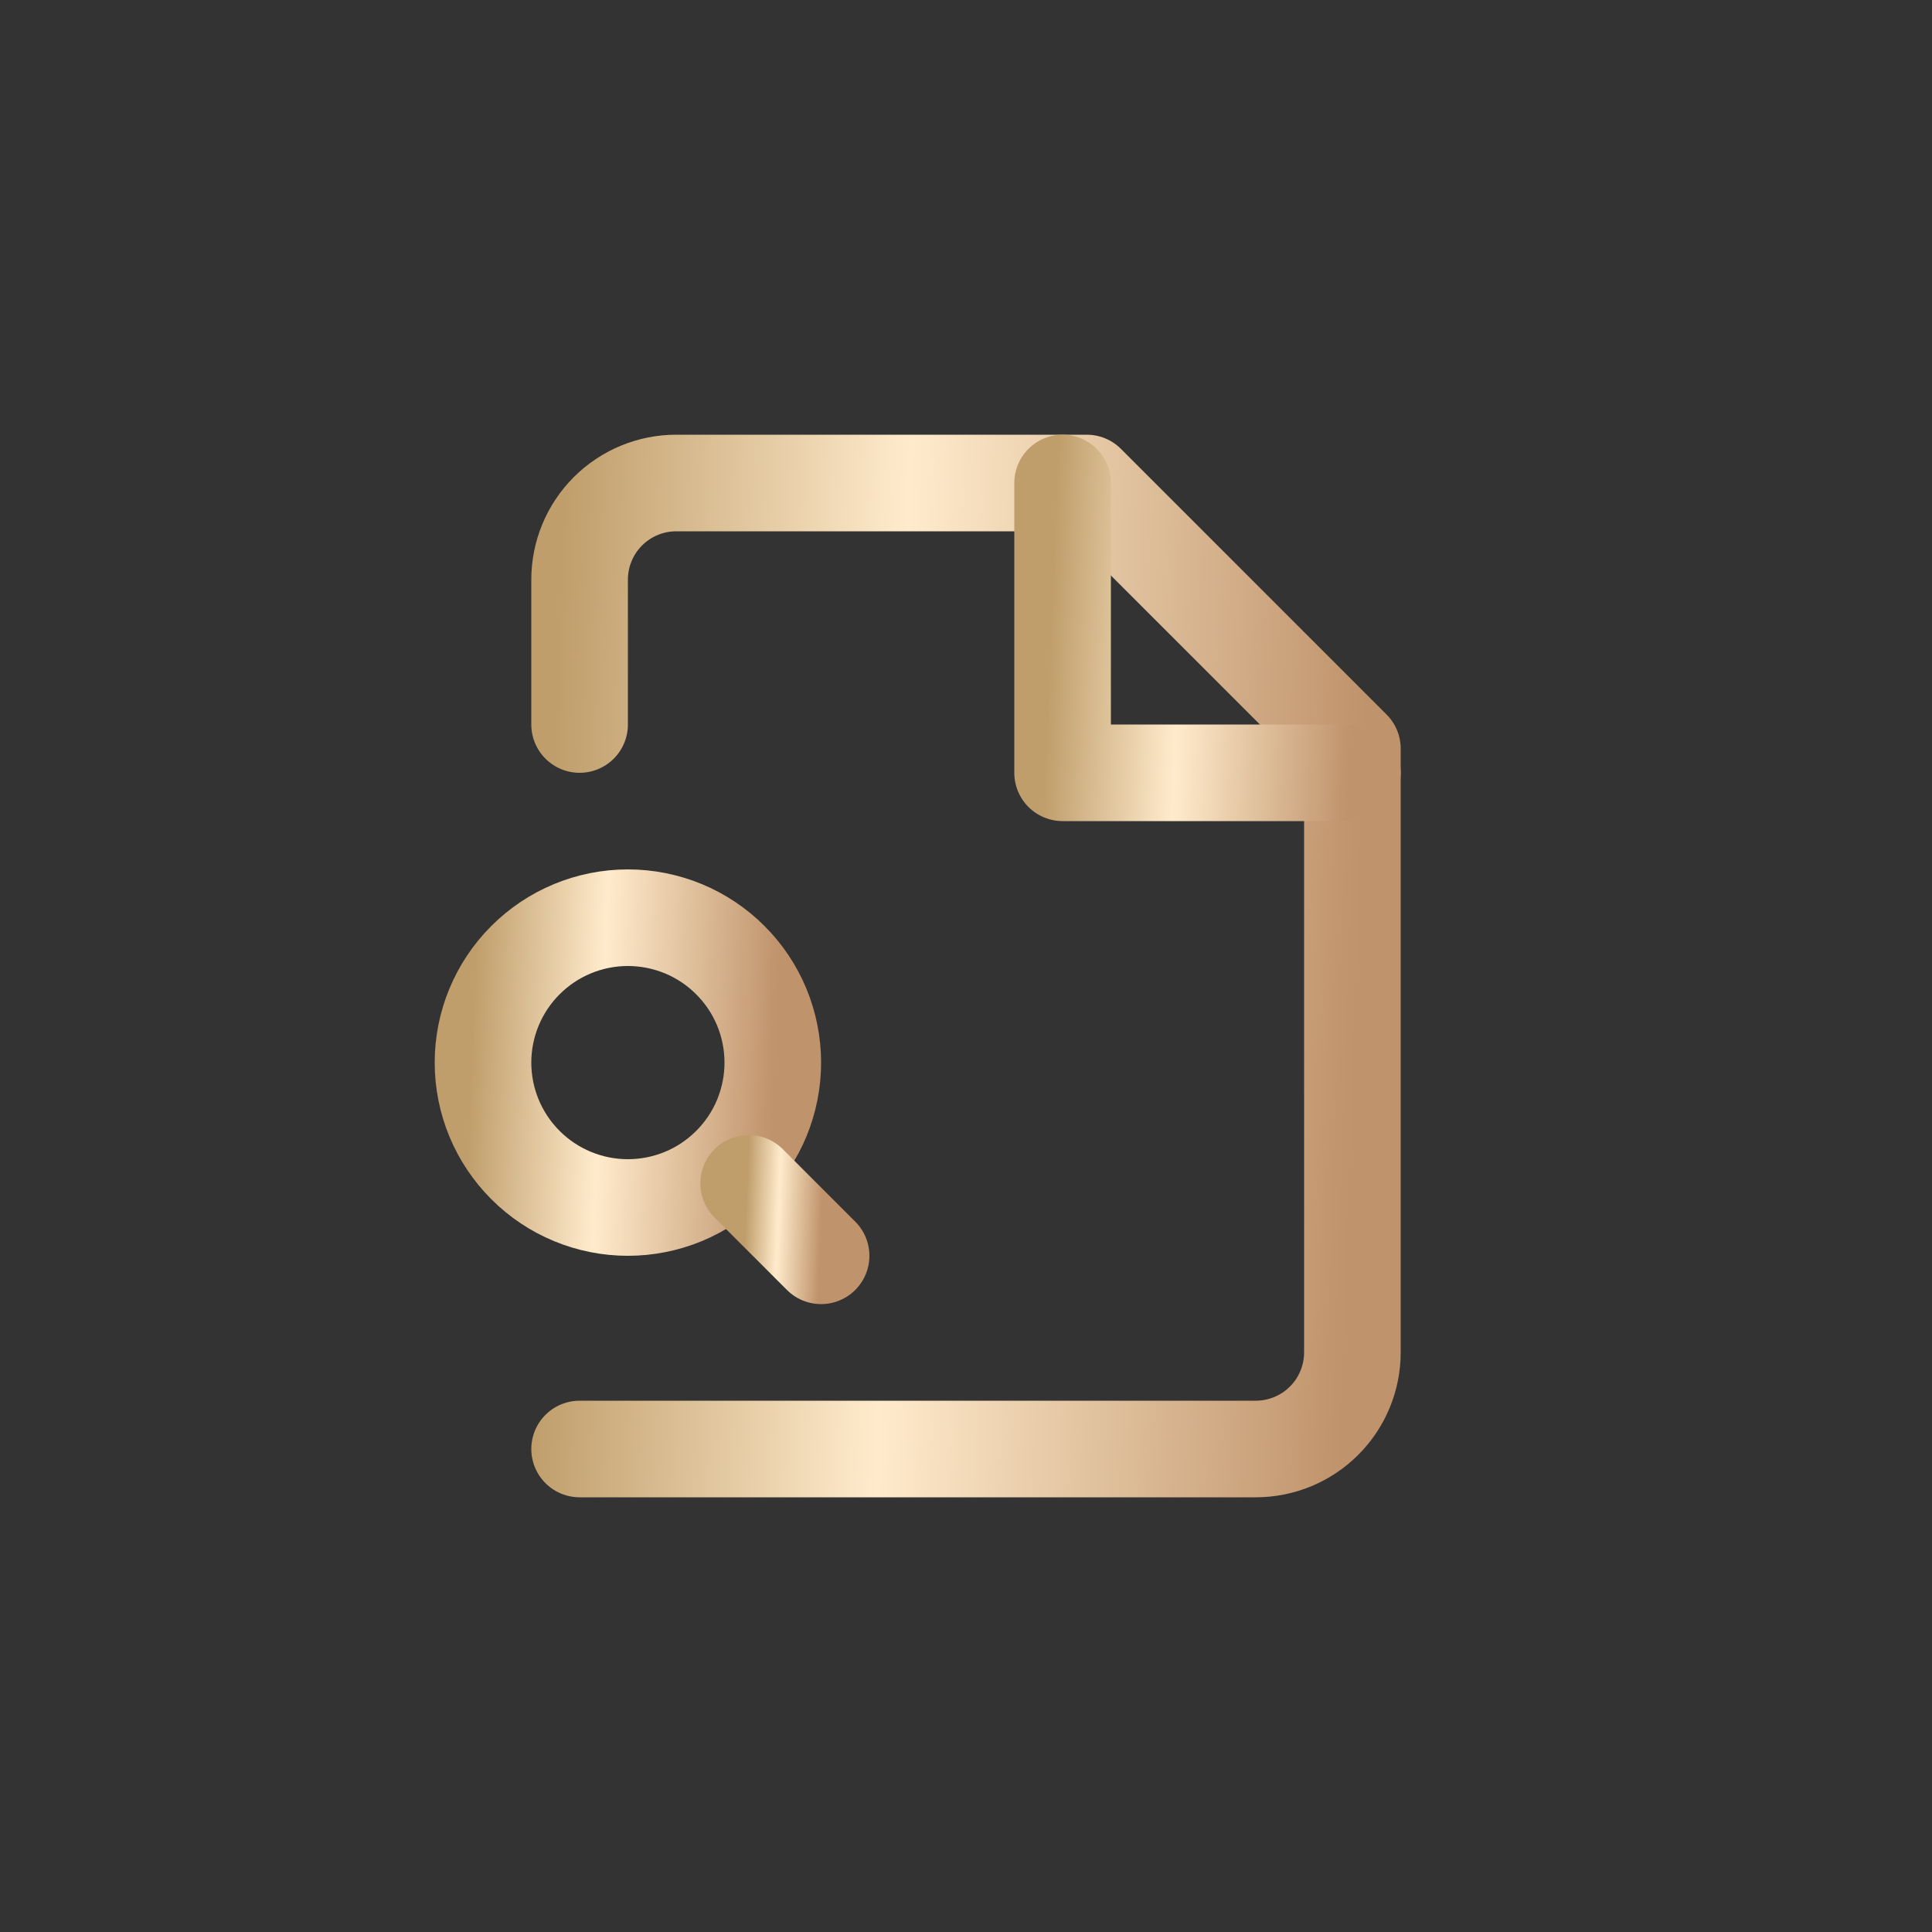 <svg width="40" height="40" viewBox="0 0 40 40" fill="none" xmlns="http://www.w3.org/2000/svg">
<rect x="0" y="0" width="40" height="40" fill="#333333" stroke="none"/>
<path d="M12 30H26C26.53 30 27.039 29.789 27.414 29.414C27.789 29.039 28 28.53 28 28V15.5L22.5 10H14C13.47 10 12.961 10.211 12.586 10.586C12.211 10.961 12 11.47 12 12V15" stroke="url(#paint0_linear_4302_1386)" stroke-width="2" stroke-linecap="round" stroke-linejoin="round"/>
<path d="M22 10V16H28" stroke="url(#paint1_linear_4302_1386)" stroke-width="2" stroke-linecap="round" stroke-linejoin="round"/>
<path d="M13 25C13.394 25 13.784 24.922 14.148 24.772C14.512 24.621 14.843 24.4 15.121 24.121C15.4 23.843 15.621 23.512 15.772 23.148C15.922 22.784 16 22.394 16 22C16 21.606 15.922 21.216 15.772 20.852C15.621 20.488 15.4 20.157 15.121 19.879C14.843 19.6 14.512 19.379 14.148 19.228C13.784 19.078 13.394 19 13 19C12.204 19 11.441 19.316 10.879 19.879C10.316 20.441 10 21.204 10 22C10 22.796 10.316 23.559 10.879 24.121C11.441 24.684 12.204 25 13 25Z" stroke="url(#paint2_linear_4302_1386)" stroke-width="2" stroke-linecap="round" stroke-linejoin="round"/>
<path d="M17 26L15.5 24.5" stroke="url(#paint3_linear_4302_1386)" stroke-width="2" stroke-linecap="round" stroke-linejoin="round"/>
<defs>
<linearGradient id="paint0_linear_4302_1386" x1="11.571" y1="13.155" x2="28.34" y2="13.712" gradientUnits="userSpaceOnUse">
<stop stop-color="#C09E6C"/>
<stop offset="0.426" stop-color="#FFEBCC"/>
<stop offset="1" stop-color="#BF936B"/>
</linearGradient>
<linearGradient id="paint1_linear_4302_1386" x1="21.839" y1="10.946" x2="28.123" y2="11.207" gradientUnits="userSpaceOnUse">
<stop stop-color="#C09E6C"/>
<stop offset="0.426" stop-color="#FFEBCC"/>
<stop offset="1" stop-color="#BF936B"/>
</linearGradient>
<linearGradient id="paint2_linear_4302_1386" x1="9.839" y1="19.946" x2="16.123" y2="20.207" gradientUnits="userSpaceOnUse">
<stop stop-color="#C09E6C"/>
<stop offset="0.426" stop-color="#FFEBCC"/>
<stop offset="1" stop-color="#BF936B"/>
</linearGradient>
<linearGradient id="paint3_linear_4302_1386" x1="15.46" y1="24.737" x2="17.031" y2="24.802" gradientUnits="userSpaceOnUse">
<stop stop-color="#C09E6C"/>
<stop offset="0.426" stop-color="#FFEBCC"/>
<stop offset="1" stop-color="#BF936B"/>
</linearGradient>
</defs>
</svg>
